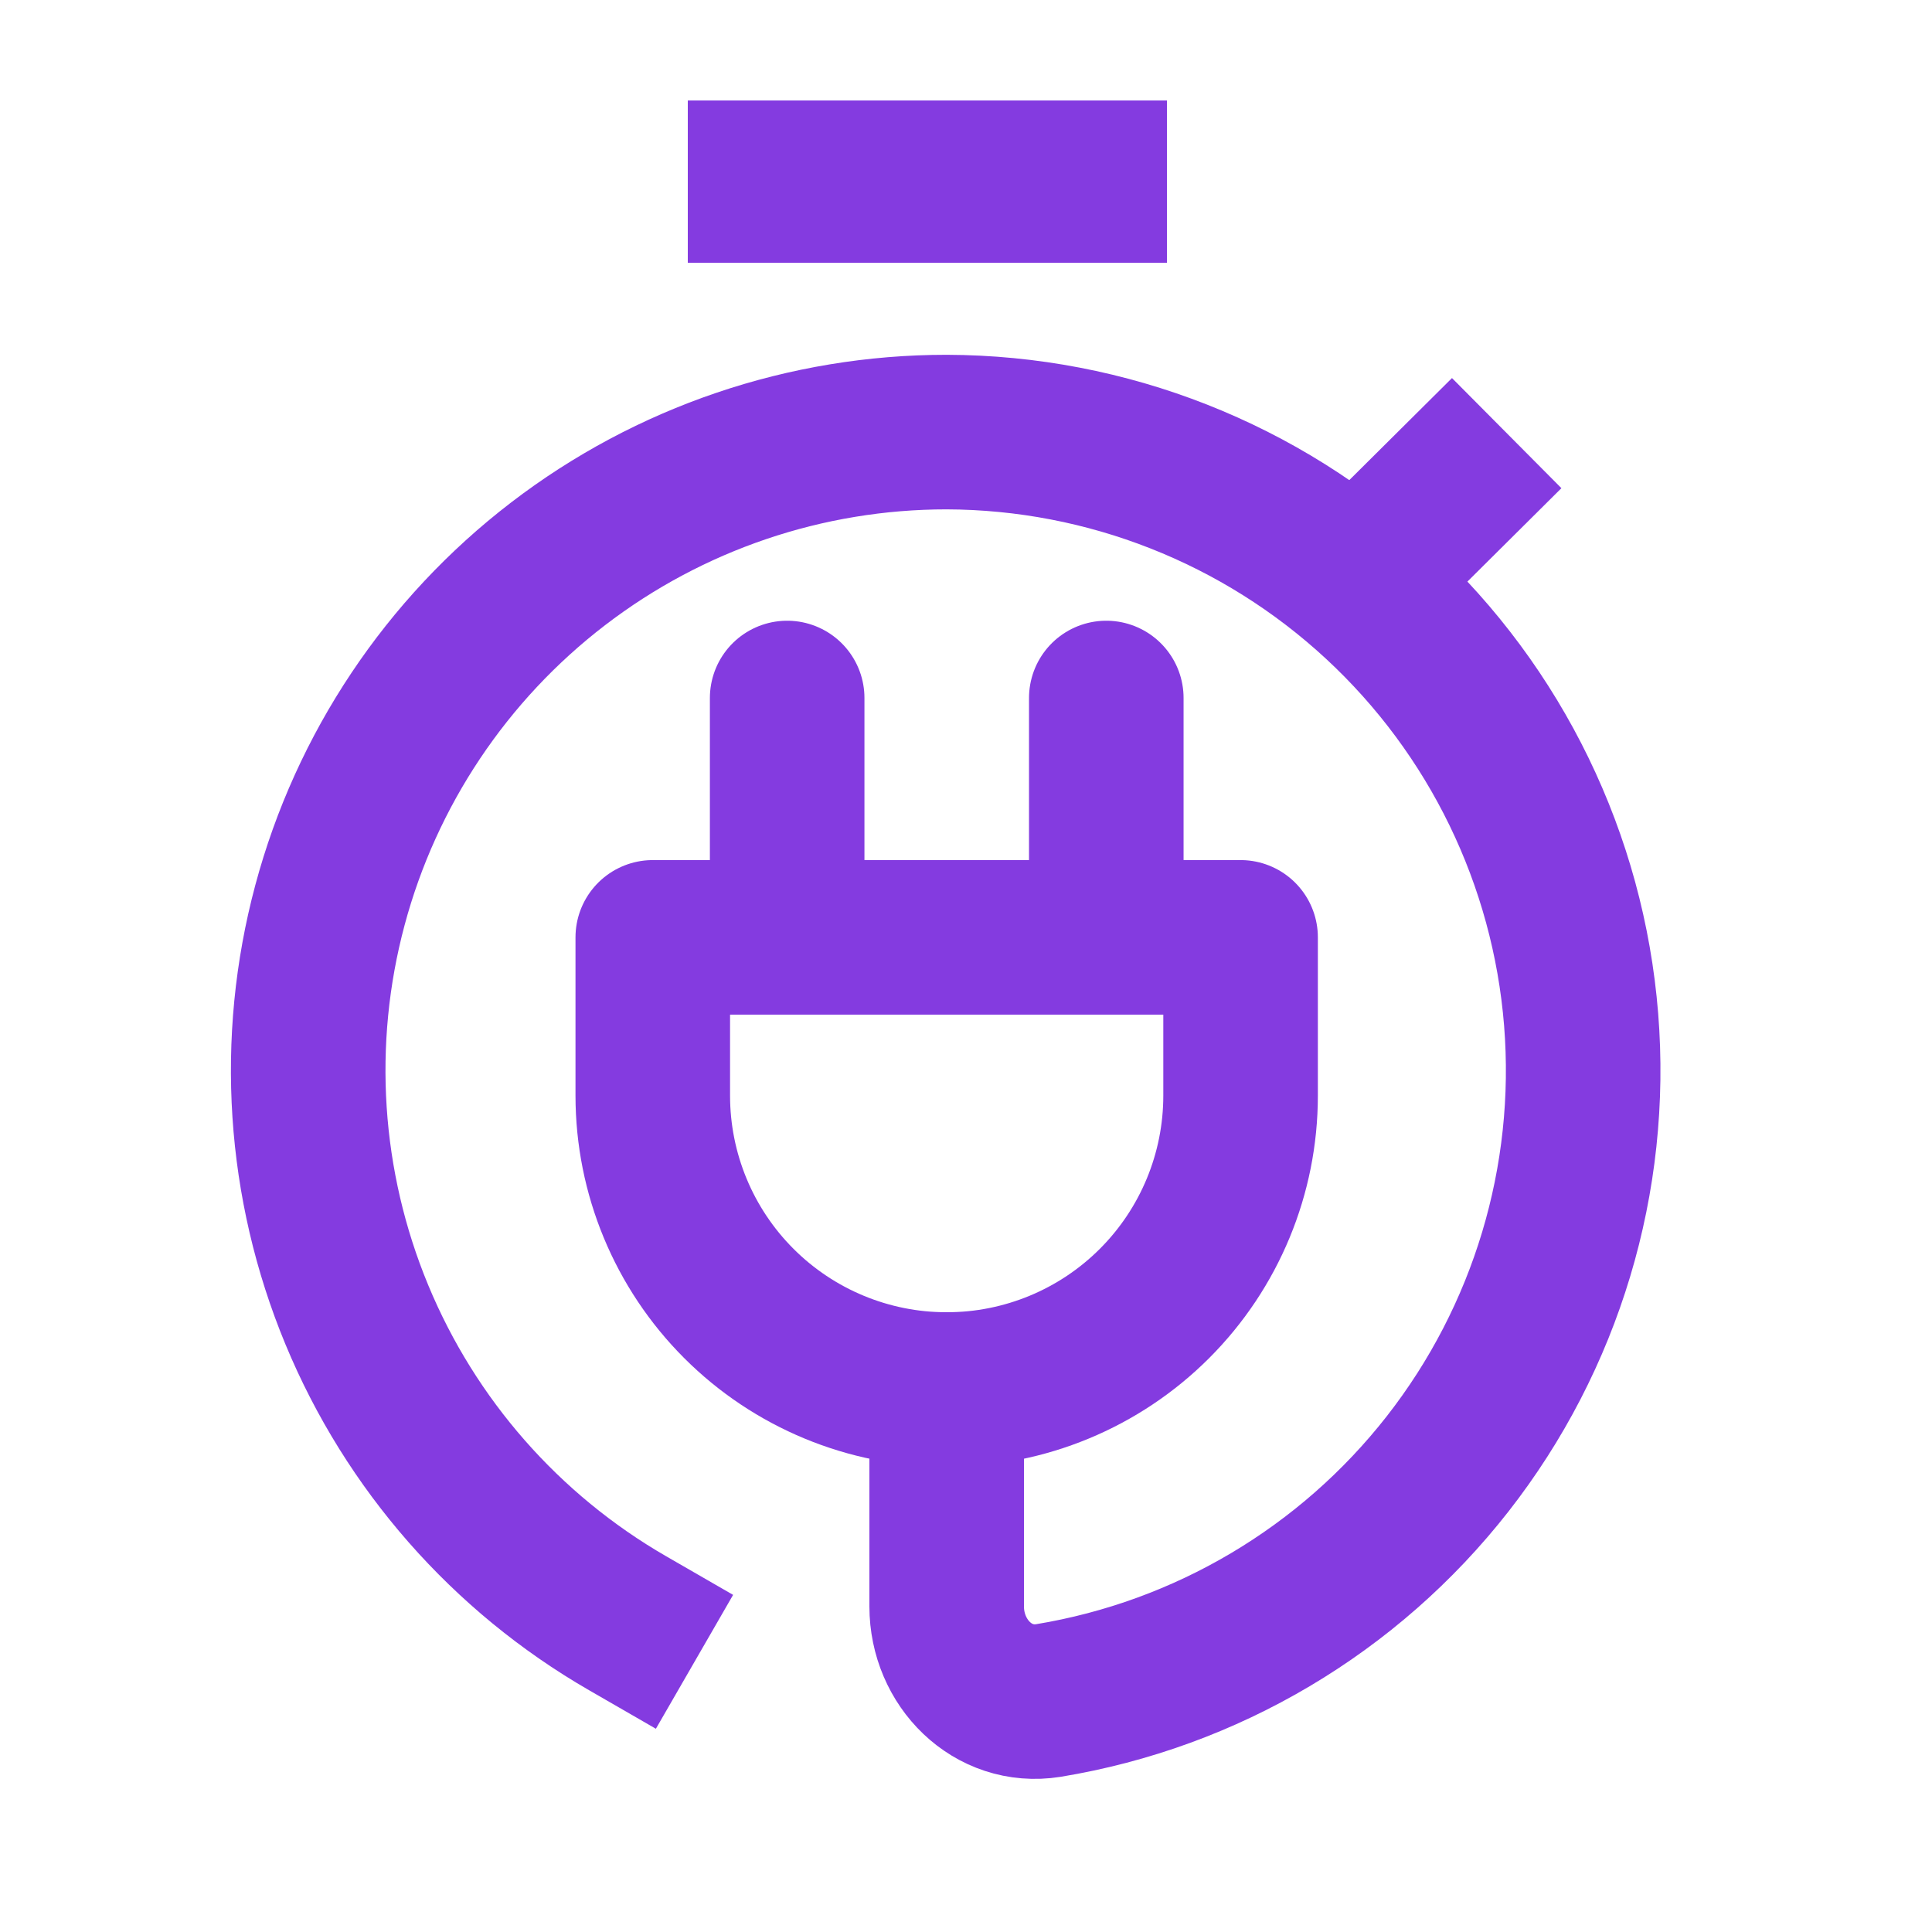 <svg width="250" height="250" viewBox="0 0 250 250" fill="none" xmlns="http://www.w3.org/2000/svg">
<path d="M101.859 121.295V90.321M143.154 121.295V90.321M84.469 121.295H160.531V141.777C160.531 151.864 156.524 161.537 149.392 168.669C142.26 175.801 132.586 179.808 122.5 179.808C112.414 179.808 102.74 175.801 95.608 168.669C88.476 161.537 84.469 151.864 84.469 141.777V121.295Z" stroke="#843BE0" stroke-width="20" stroke-linecap="round" stroke-linejoin="round"/>
<path d="M122.5 179.795V207.875C122.5 215.169 128.446 221.195 135.661 220.045C156.111 216.68 174.548 205.753 187.317 189.43C200.086 173.106 206.254 152.581 204.598 131.923C202.941 111.265 193.581 91.984 178.374 77.904C163.167 63.824 143.224 55.974 122.5 55.911C104.314 55.904 86.633 61.9 72.203 72.969C57.773 84.038 47.4 99.56 42.694 117.127C37.987 134.694 39.21 153.323 46.174 170.123C53.137 186.924 65.451 200.956 81.205 210.042" stroke="#843BE0" stroke-width="20" stroke-linecap="square" stroke-linejoin="round"/>
<rect x="187.887" y="48.921" width="20.088" height="20.802" transform="rotate(45.182 187.887 48.921)" fill="#843BE0"/>
<rect x="89" y="13" width="62" height="21" fill="#843BE0"/>
</svg>
